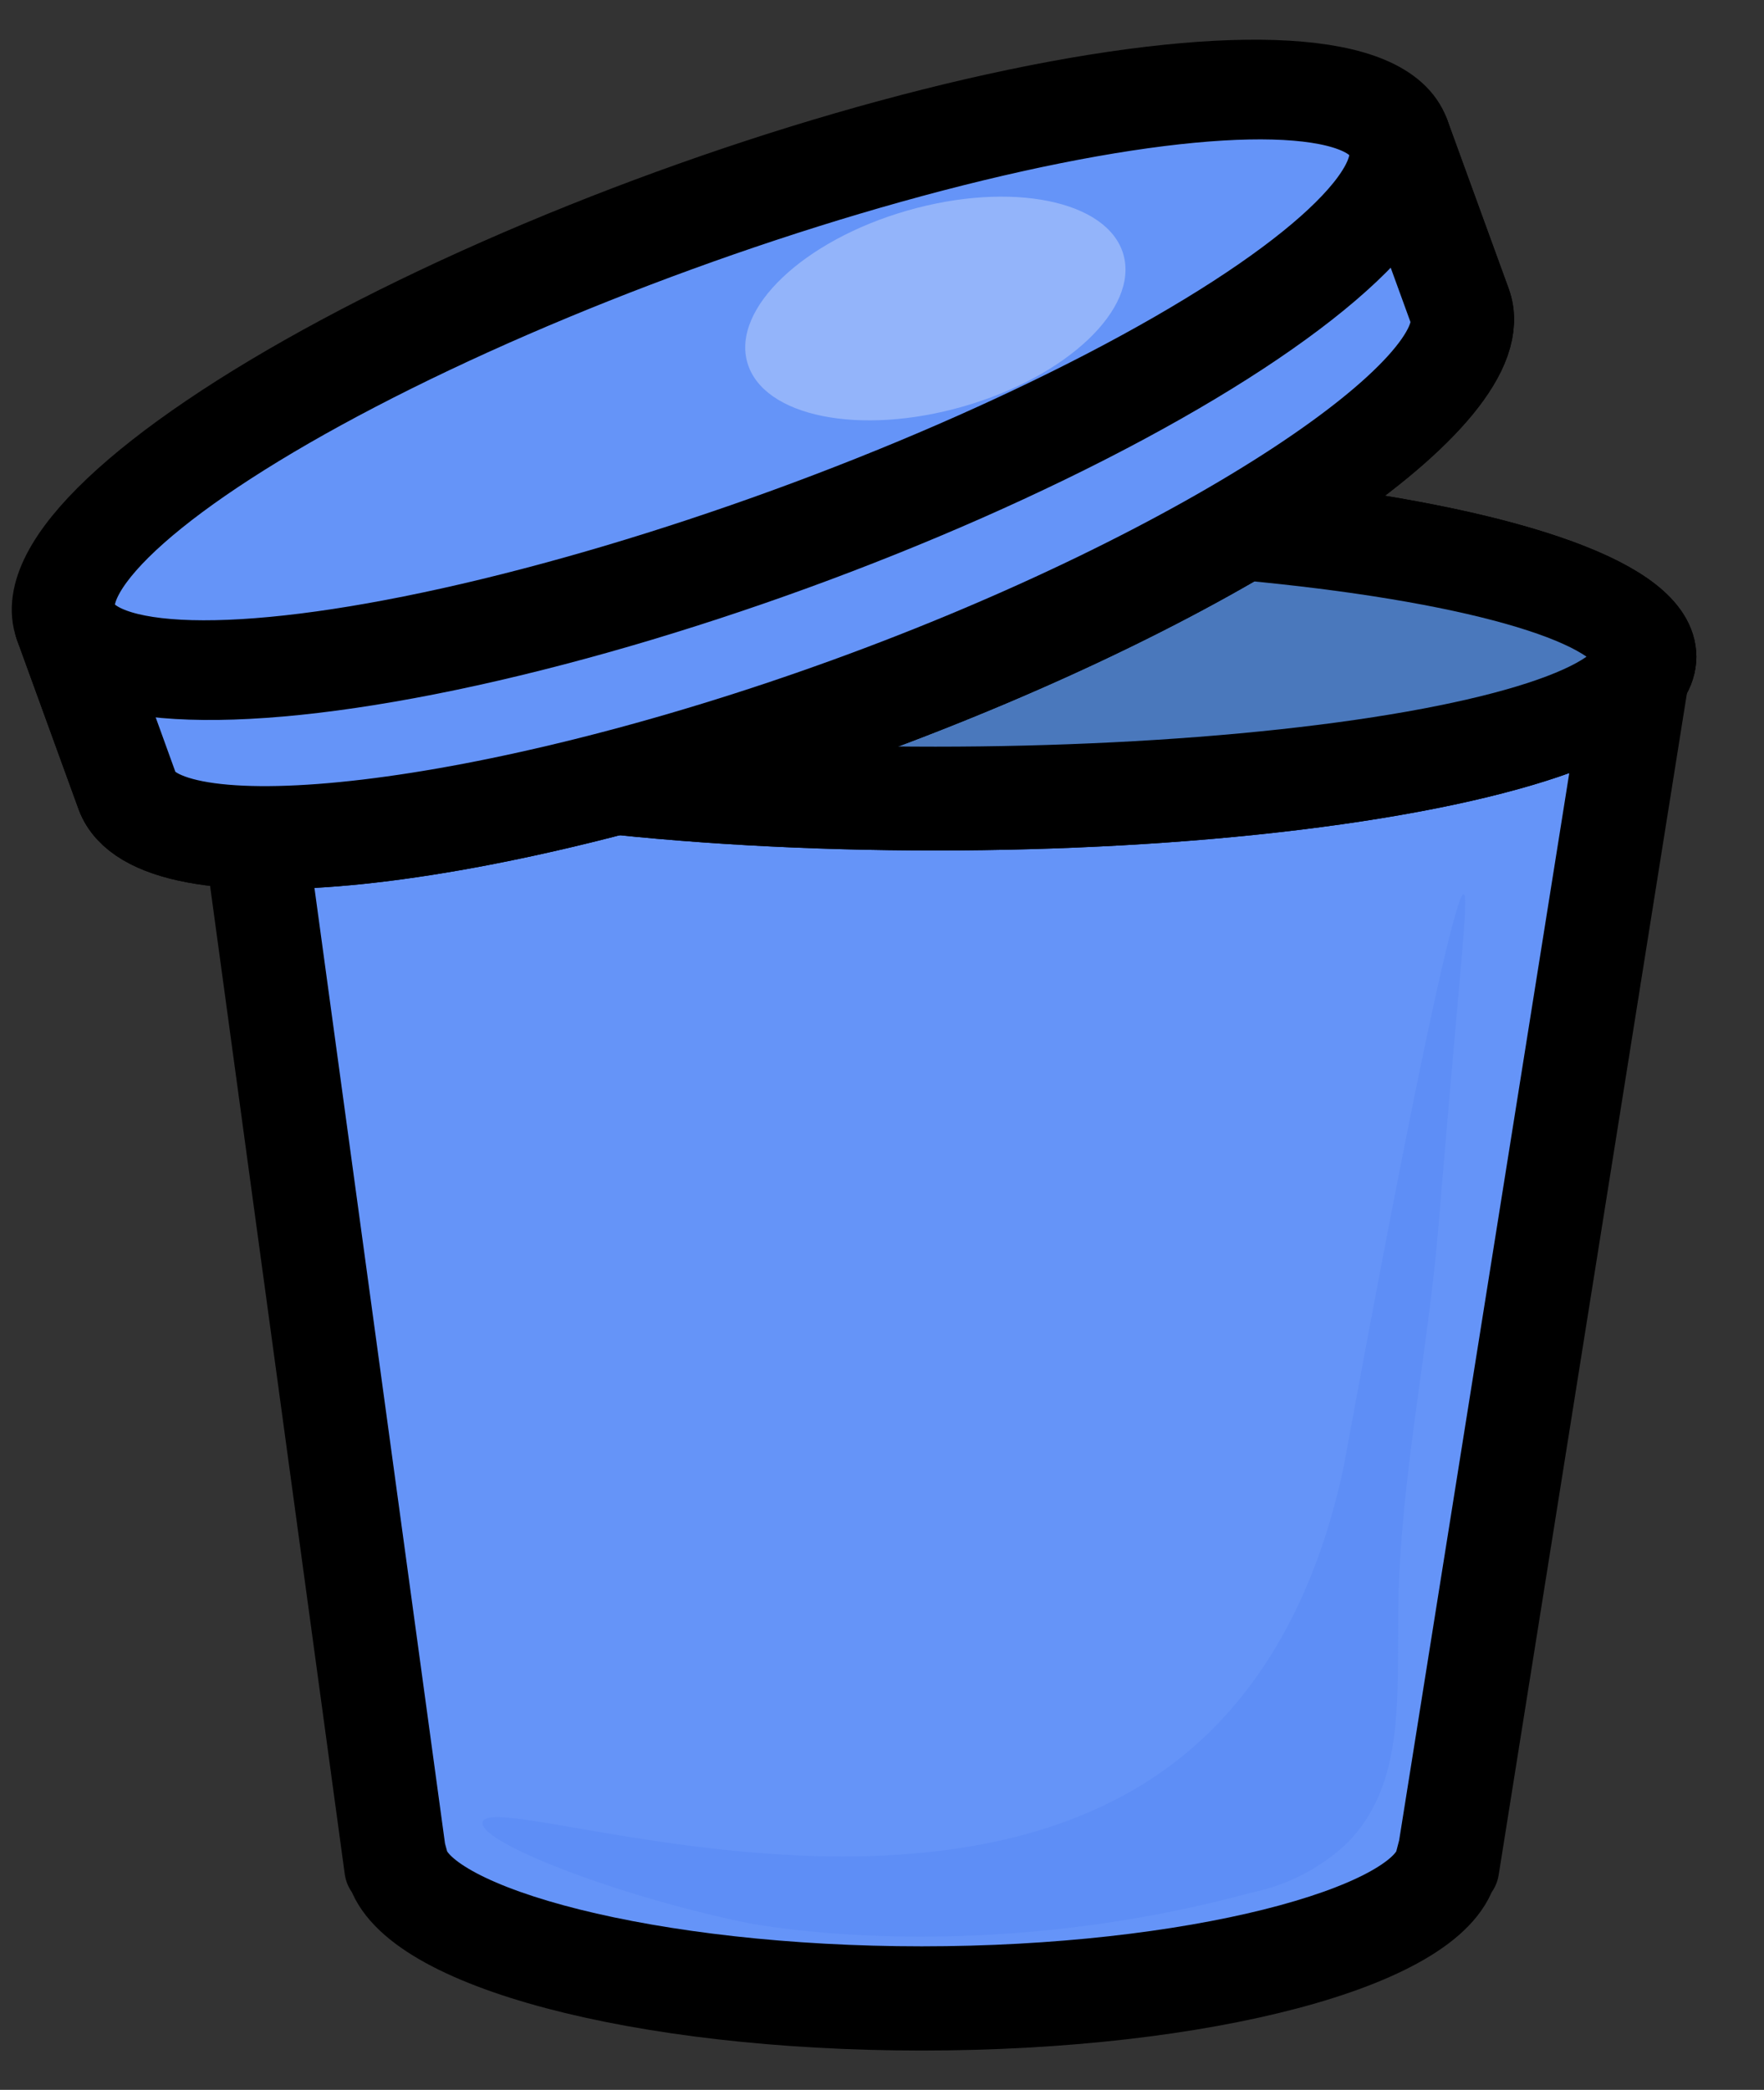 <svg id="Слой_1" data-name="Слой 1" xmlns="http://www.w3.org/2000/svg" viewBox="0 0 127.5 151">
  <rect x="0" y="0" width="127.5" height="151" fill="#333333" stroke="none"/>
  <title>icons</title>
  <g id="Combined-Shape">
    <path id="path-1" d="M28,135h-.11L16,47.78H119.26L105.36,135h-.11c-1.52,5.68-18.24,10.16-38.63,10.16S29.51,140.65,28,135Z" fill="#6594f8" stroke="#000" stroke-linecap="round" stroke-linejoin="round" stroke-width="6"/>
    <path d="M29.22,133.81l.21.77c1.27,4.73,17.62,9.05,37.19,9.05s35.92-4.32,37.19-9.05l.26-1,13.45-84.35H17.66Z" fill="#6594f8" stroke="#000" stroke-linecap="round" stroke-linejoin="round" stroke-width="6"/>
  </g>
  <g id="Oval-7-Copy">
    <ellipse id="path-3" cx="67.61" cy="47.45" rx="52" ry="11" fill="#4a78bc" stroke="#000" stroke-linecap="round" stroke-linejoin="round" stroke-width="6"/>
    <ellipse id="path-3-2" data-name="path-3" cx="67.61" cy="47.45" rx="52" ry="11" fill="#4a78bc" stroke="#000" stroke-linecap="round" stroke-linejoin="round" stroke-width="6"/>
    <ellipse cx="67.61" cy="47.45" rx="50.5" ry="9.5" fill="#4a78bc" stroke="#000" stroke-linecap="round" stroke-linejoin="round" stroke-width="6"/>
  </g>
  <g id="Group-8">
    <g id="Combined-Shape-2" data-name="Combined-Shape">
      <path id="path-5" d="M8.5,57.45,4.06,45.24,101.78,9.67l4.45,12.22c2.46,6.75-17.43,20.18-44.42,30S11,64.2,8.5,57.45Z" fill="#6594f8" stroke="#000" stroke-linecap="round" stroke-linejoin="round" stroke-width="6"/>
      <path id="path-5-2" data-name="path-5" d="M8.5,57.45,4.06,45.24,101.78,9.67l4.45,12.22c2.46,6.75-17.43,20.18-44.42,30S11,64.2,8.5,57.45Z" fill="#6594f8" stroke="#000" stroke-linecap="round" stroke-linejoin="round" stroke-width="6"/>
      <path d="M100.89,11.59,6,46.13,9.91,56.94c2,5.46,25.34,3,51.39-6.47s45.51-22.62,43.52-28.08Z" fill="#6594f8" stroke="#000" stroke-linecap="round" stroke-linejoin="round" stroke-width="6"/>
    </g>
    <g id="Oval-7-Copy-3">
      <ellipse id="path-7" cx="52.92" cy="27.45" rx="52" ry="13" transform="translate(-6.2 19.75) rotate(-20)" fill="#6594f8" stroke="#000" stroke-linecap="round" stroke-linejoin="round" stroke-width="6"/>
      <ellipse cx="52.92" cy="27.45" rx="50.5" ry="11.5" transform="translate(-6.2 19.75) rotate(-20)" fill="#6594f8" stroke="#000" stroke-linecap="round" stroke-linejoin="round" stroke-width="6"/>
    </g>
  </g>
  <path d="M85,127.26c-18.1,14-49.55,1.86-50.12,4.4-.32,1.43,9.58,5.29,19,7.25,0,0,16.23,3.37,36.57-2.16a14.23,14.23,0,0,0,6.93-3.59c4.05-4.13,3.62-10,3.68-16.55.08-9.39,2.13-18.66,2.91-28,1.64-19.72,2.21-23.9,1.82-24s-2.38,7.09-8.65,41.27C95.8,112.25,92.75,121.27,85,127.26Z" fill="#4f81f1" opacity="0.3"/>
  <ellipse cx="67.61" cy="22.29" rx="14.14" ry="7.36" transform="translate(-3.53 19.55) rotate(-16.04)" fill="#fff" opacity="0.3"/>
</svg>
